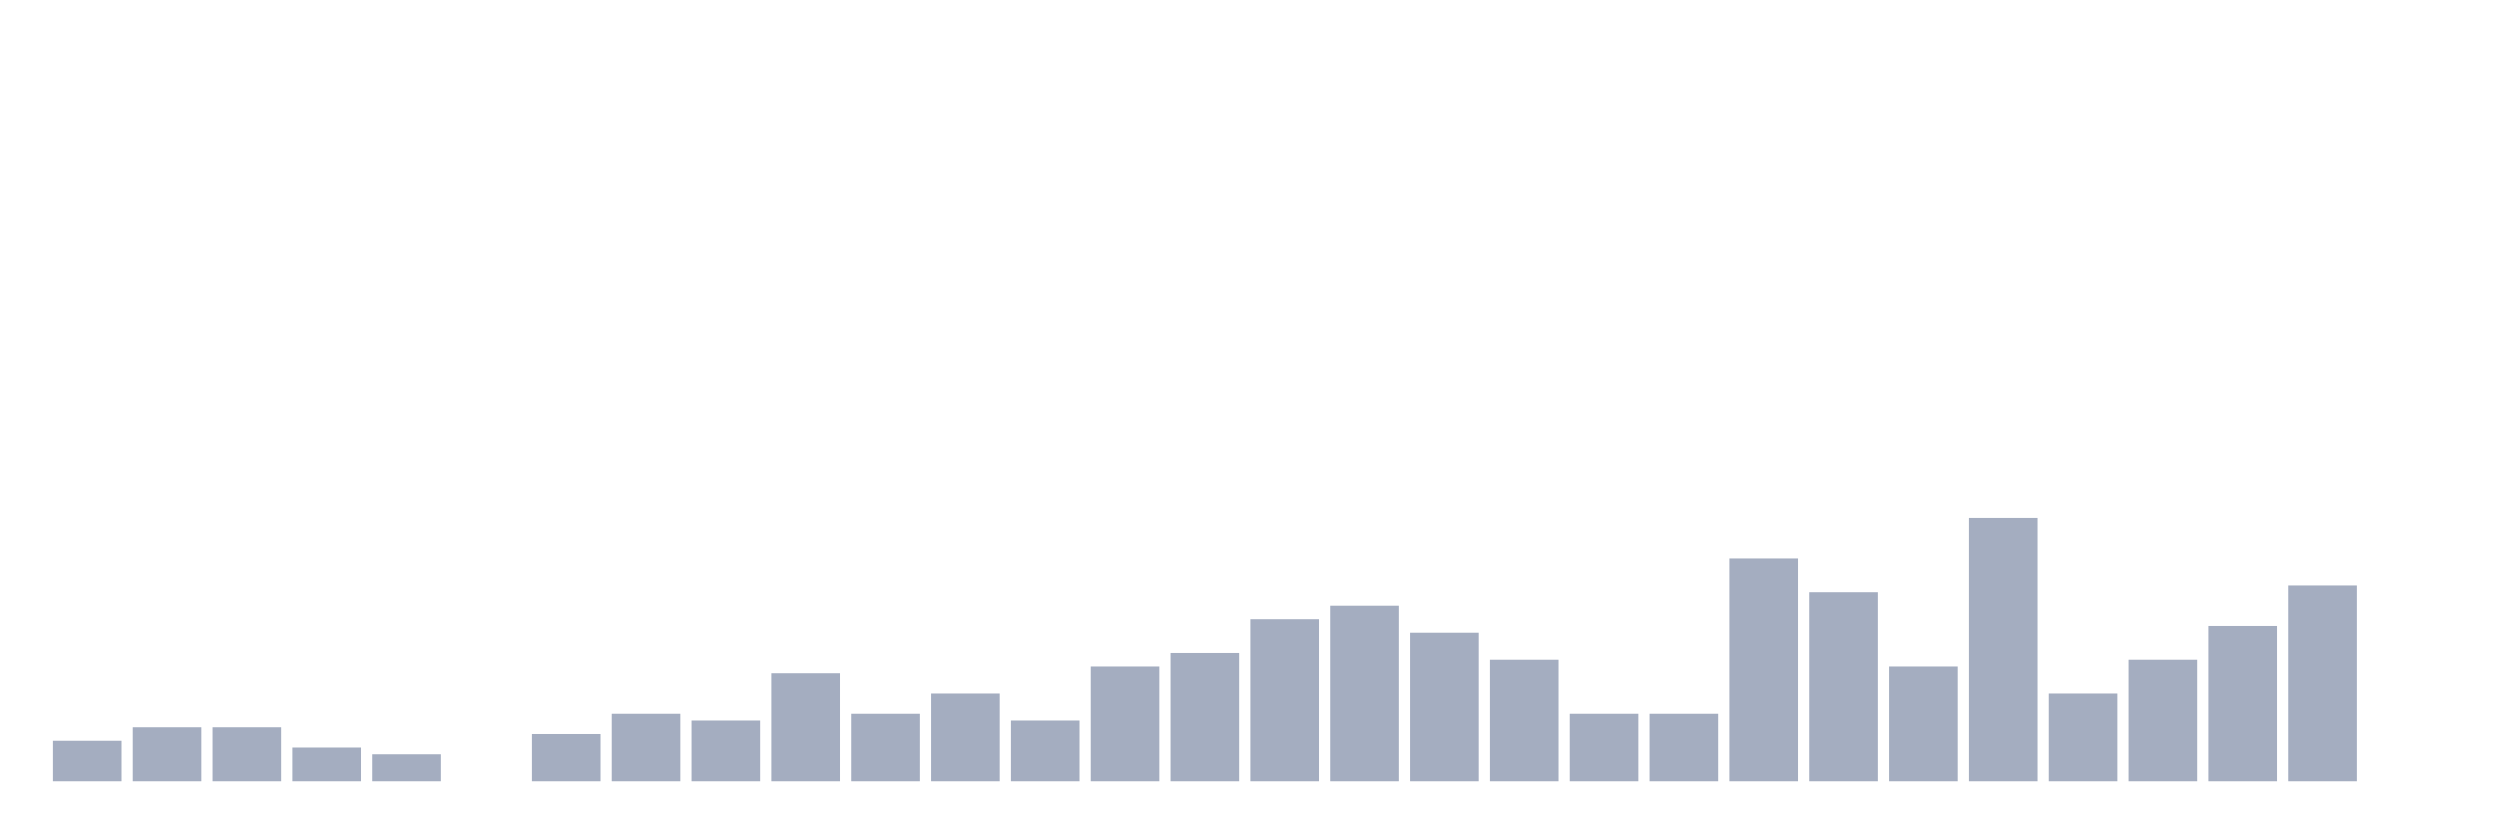 <svg xmlns="http://www.w3.org/2000/svg" viewBox="0 0 480 160"><g transform="translate(10,10)"><rect class="bar" x="0.153" width="13.175" y="132.222" height="7.778" fill="rgb(164,173,192)"></rect><rect class="bar" x="15.482" width="13.175" y="129.63" height="10.37" fill="rgb(164,173,192)"></rect><rect class="bar" x="30.81" width="13.175" y="129.63" height="10.37" fill="rgb(164,173,192)"></rect><rect class="bar" x="46.138" width="13.175" y="133.519" height="6.481" fill="rgb(164,173,192)"></rect><rect class="bar" x="61.466" width="13.175" y="134.815" height="5.185" fill="rgb(164,173,192)"></rect><rect class="bar" x="76.794" width="13.175" y="140" height="0" fill="rgb(164,173,192)"></rect><rect class="bar" x="92.123" width="13.175" y="130.926" height="9.074" fill="rgb(164,173,192)"></rect><rect class="bar" x="107.451" width="13.175" y="127.037" height="12.963" fill="rgb(164,173,192)"></rect><rect class="bar" x="122.779" width="13.175" y="128.333" height="11.667" fill="rgb(164,173,192)"></rect><rect class="bar" x="138.107" width="13.175" y="119.259" height="20.741" fill="rgb(164,173,192)"></rect><rect class="bar" x="153.436" width="13.175" y="127.037" height="12.963" fill="rgb(164,173,192)"></rect><rect class="bar" x="168.764" width="13.175" y="123.148" height="16.852" fill="rgb(164,173,192)"></rect><rect class="bar" x="184.092" width="13.175" y="128.333" height="11.667" fill="rgb(164,173,192)"></rect><rect class="bar" x="199.42" width="13.175" y="117.963" height="22.037" fill="rgb(164,173,192)"></rect><rect class="bar" x="214.748" width="13.175" y="115.37" height="24.63" fill="rgb(164,173,192)"></rect><rect class="bar" x="230.077" width="13.175" y="108.889" height="31.111" fill="rgb(164,173,192)"></rect><rect class="bar" x="245.405" width="13.175" y="106.296" height="33.704" fill="rgb(164,173,192)"></rect><rect class="bar" x="260.733" width="13.175" y="111.481" height="28.519" fill="rgb(164,173,192)"></rect><rect class="bar" x="276.061" width="13.175" y="116.667" height="23.333" fill="rgb(164,173,192)"></rect><rect class="bar" x="291.39" width="13.175" y="127.037" height="12.963" fill="rgb(164,173,192)"></rect><rect class="bar" x="306.718" width="13.175" y="127.037" height="12.963" fill="rgb(164,173,192)"></rect><rect class="bar" x="322.046" width="13.175" y="97.222" height="42.778" fill="rgb(164,173,192)"></rect><rect class="bar" x="337.374" width="13.175" y="103.704" height="36.296" fill="rgb(164,173,192)"></rect><rect class="bar" x="352.702" width="13.175" y="117.963" height="22.037" fill="rgb(164,173,192)"></rect><rect class="bar" x="368.031" width="13.175" y="89.444" height="50.556" fill="rgb(164,173,192)"></rect><rect class="bar" x="383.359" width="13.175" y="123.148" height="16.852" fill="rgb(164,173,192)"></rect><rect class="bar" x="398.687" width="13.175" y="116.667" height="23.333" fill="rgb(164,173,192)"></rect><rect class="bar" x="414.015" width="13.175" y="110.185" height="29.815" fill="rgb(164,173,192)"></rect><rect class="bar" x="429.344" width="13.175" y="102.407" height="37.593" fill="rgb(164,173,192)"></rect><rect class="bar" x="444.672" width="13.175" y="140" height="0" fill="rgb(164,173,192)"></rect></g></svg>